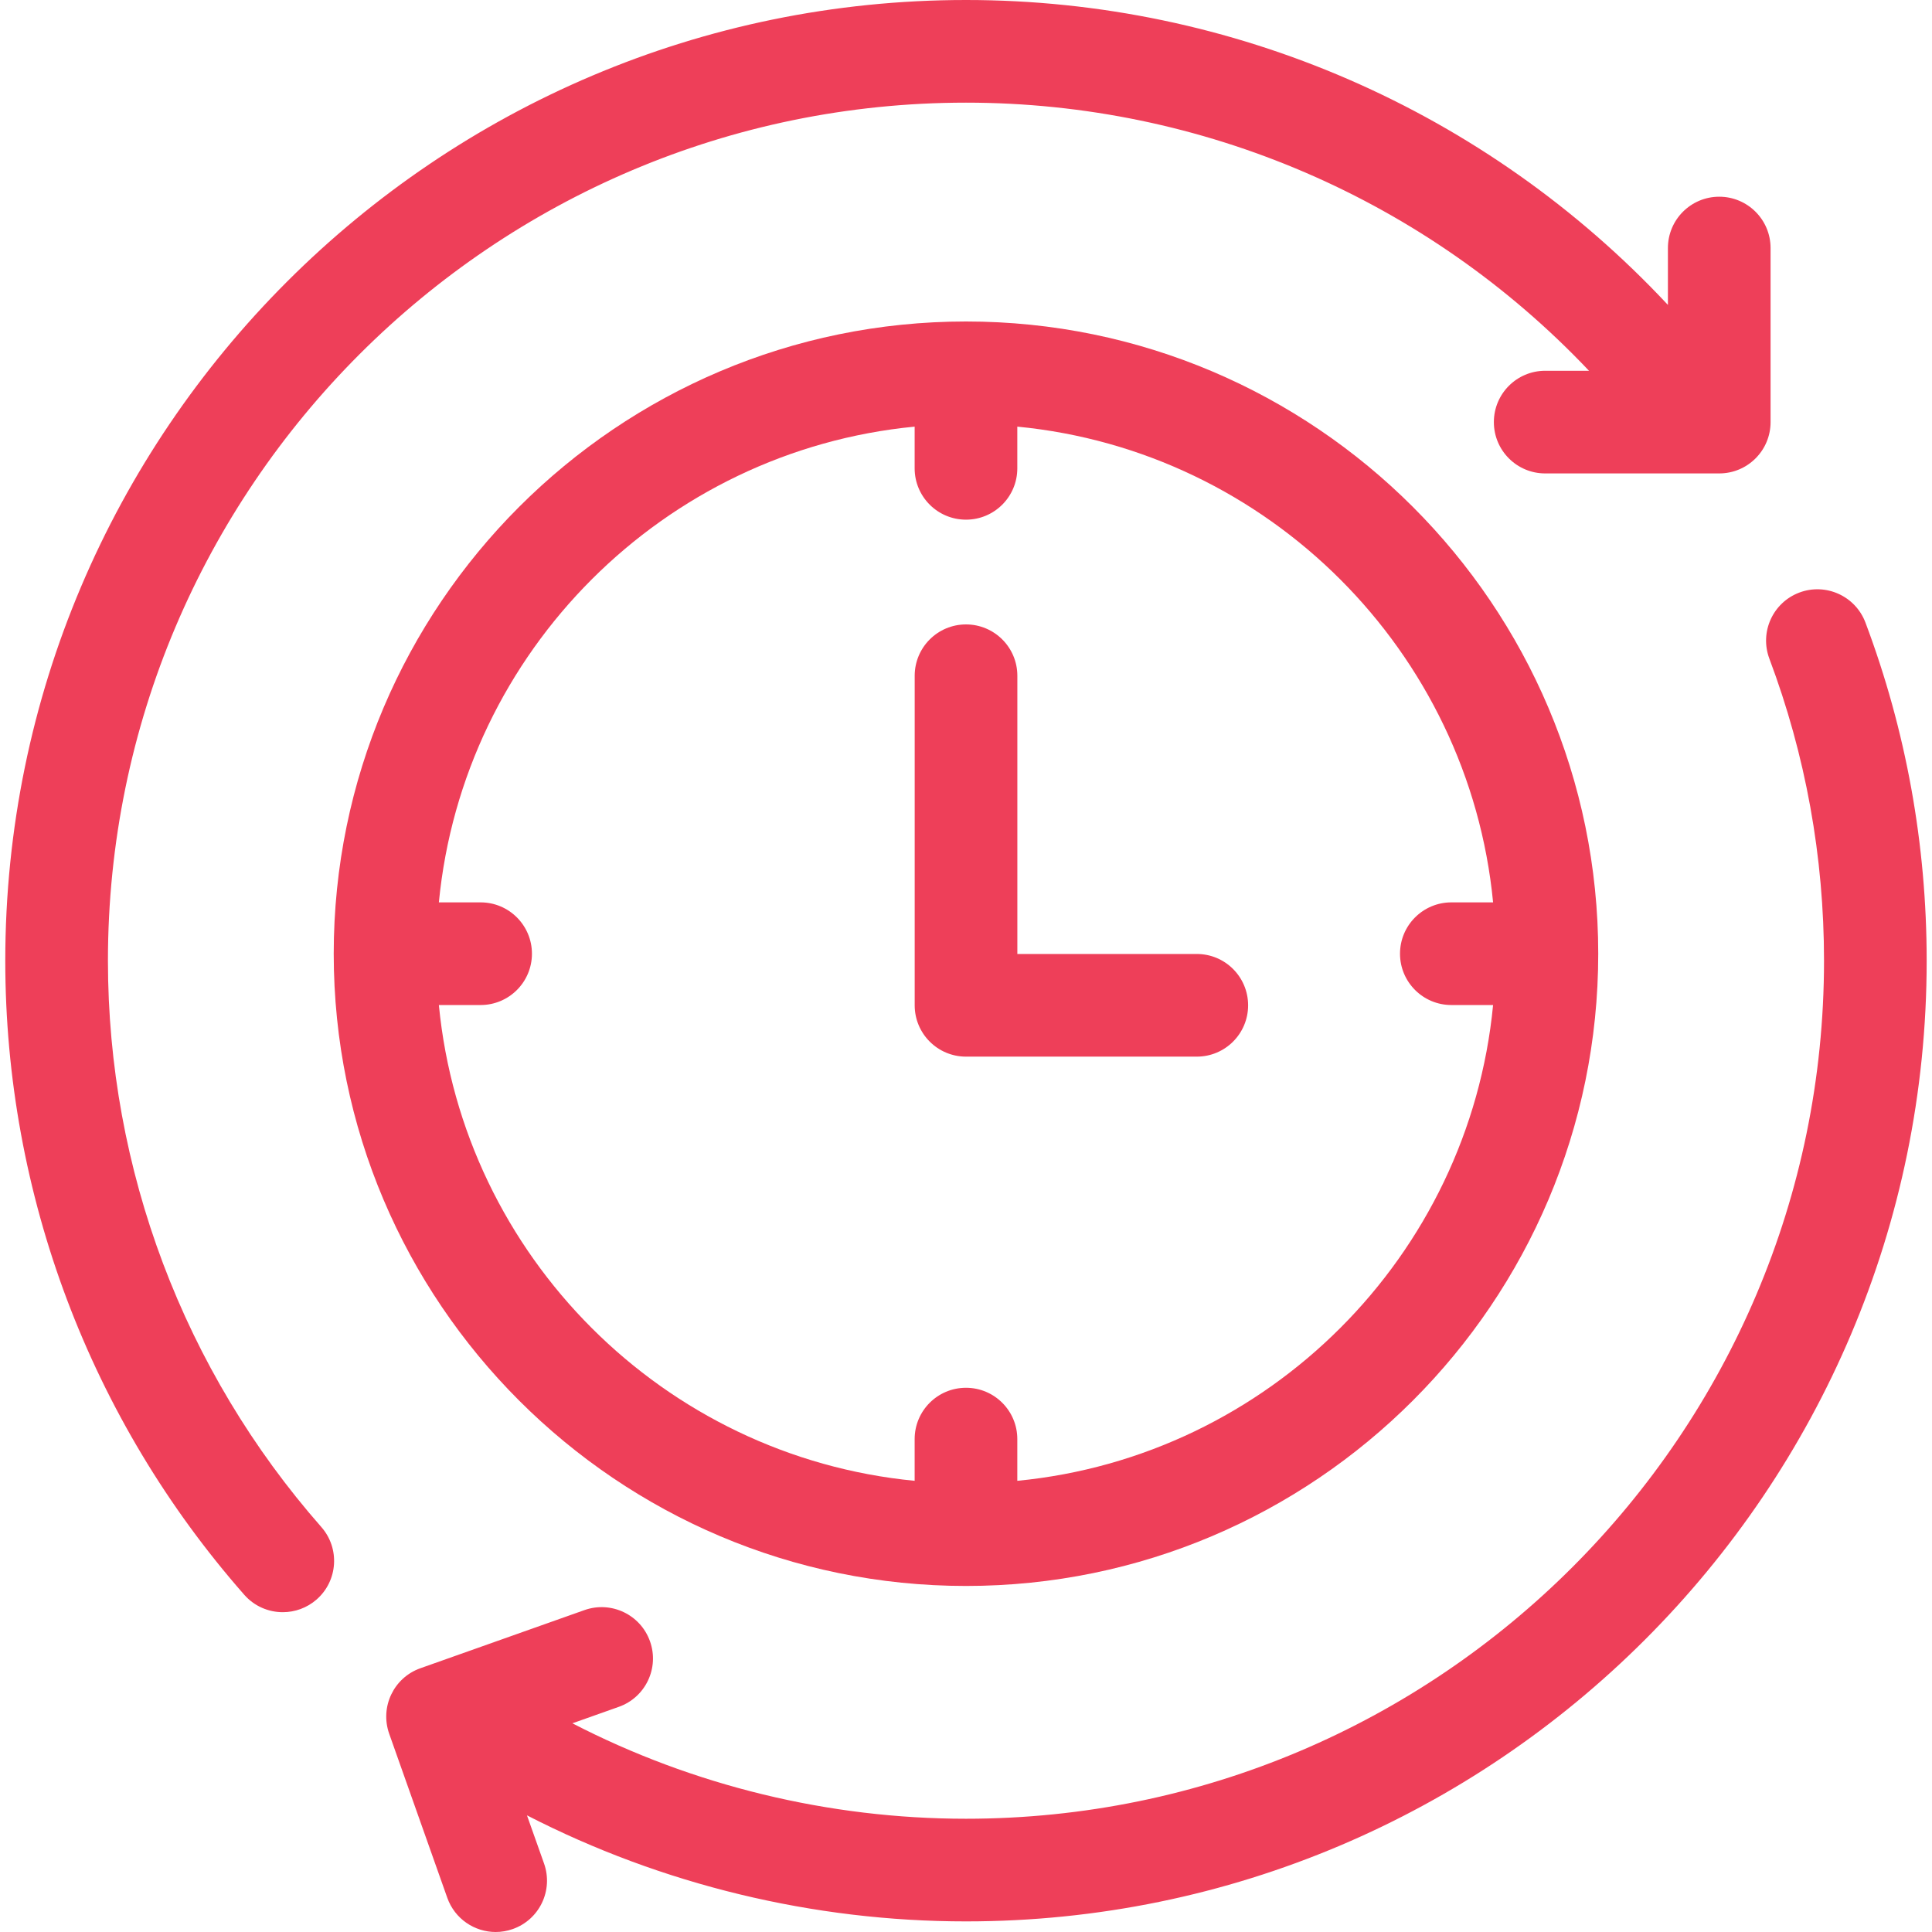 <svg width="45" height="45" viewBox="0 0 45 45" fill="none" xmlns="http://www.w3.org/2000/svg">
<g clip-path="url(#clip0_326_520)">
<path d="M2.514 22.377C2.514 11.356 11.479 2.391 22.5 2.391C28.01 2.391 33.242 4.655 37.011 8.636H35.99C35.33 8.636 34.795 9.171 34.795 9.832C34.795 10.492 35.33 11.027 35.99 11.027H40.044C40.705 11.027 41.24 10.492 41.24 9.832V5.777C41.24 5.117 40.705 4.582 40.044 4.582C39.384 4.582 38.849 5.117 38.849 5.777V7.102C34.621 2.577 28.719 0 22.5 0C10.161 0 0.123 10.038 0.123 22.377C0.123 27.818 2.1 33.063 5.689 37.145C5.925 37.414 6.255 37.551 6.587 37.551C6.867 37.551 7.149 37.453 7.376 37.254C7.872 36.818 7.92 36.062 7.484 35.567C4.279 31.921 2.514 27.237 2.514 22.377Z" fill="#EE3F59"/>
<path d="M43.45 14.501C43.217 13.883 42.528 13.57 41.91 13.802C41.292 14.035 40.98 14.724 41.212 15.342C42.056 17.588 42.485 19.954 42.485 22.377C42.485 33.397 33.519 42.362 22.499 42.362C19.31 42.362 16.144 41.593 13.332 40.139L14.412 39.756C15.035 39.536 15.361 38.852 15.14 38.23C14.92 37.608 14.236 37.282 13.614 37.502L9.793 38.856C9.17 39.076 8.845 39.759 9.065 40.382L10.418 44.203C10.592 44.694 11.053 45 11.545 45C11.678 45 11.812 44.978 11.944 44.931C12.567 44.711 12.892 44.028 12.672 43.405L12.274 42.283C15.415 43.898 18.945 44.753 22.499 44.753C34.838 44.753 44.876 34.715 44.876 22.377C44.876 19.666 44.396 17.016 43.45 14.501Z" fill="#EE3F59"/>
<path d="M22.5 7.488C14.38 7.488 7.773 14.094 7.773 22.214C7.773 30.334 14.38 36.94 22.5 36.94C30.62 36.94 37.226 30.334 37.226 22.214C37.226 14.094 30.62 7.488 22.5 7.488ZM33.805 23.409H34.777C34.212 29.259 29.544 33.926 23.695 34.491V33.519C23.695 32.859 23.16 32.324 22.5 32.324C21.839 32.324 21.304 32.859 21.304 33.519V34.491C15.455 33.926 10.788 29.259 10.222 23.409H11.194C11.855 23.409 12.39 22.874 12.39 22.214C12.39 21.554 11.855 21.018 11.194 21.018H10.222C10.788 15.169 15.455 10.502 21.304 9.937V10.909C21.304 11.569 21.839 12.104 22.5 12.104C23.16 12.104 23.695 11.569 23.695 10.909V9.937C29.544 10.502 34.212 15.169 34.777 21.018H33.805C33.145 21.018 32.609 21.553 32.609 22.214C32.609 22.874 33.145 23.409 33.805 23.409Z" fill="#EE3F59"/>
<path d="M27.876 22.22H27.039H23.696V17.447V15.74C23.696 15.079 23.16 14.544 22.5 14.544C21.84 14.544 21.305 15.079 21.305 15.74V23.416C21.305 24.076 21.84 24.611 22.5 24.611H27.876C28.536 24.611 29.071 24.076 29.071 23.416C29.071 22.755 28.536 22.22 27.876 22.22Z" fill="#EE3F59"/>
</g>
<defs>
<clipPath id="clip0_326_520">
<rect width="45" height="45" fill="white"/>
</clipPath>
</defs>
</svg>
